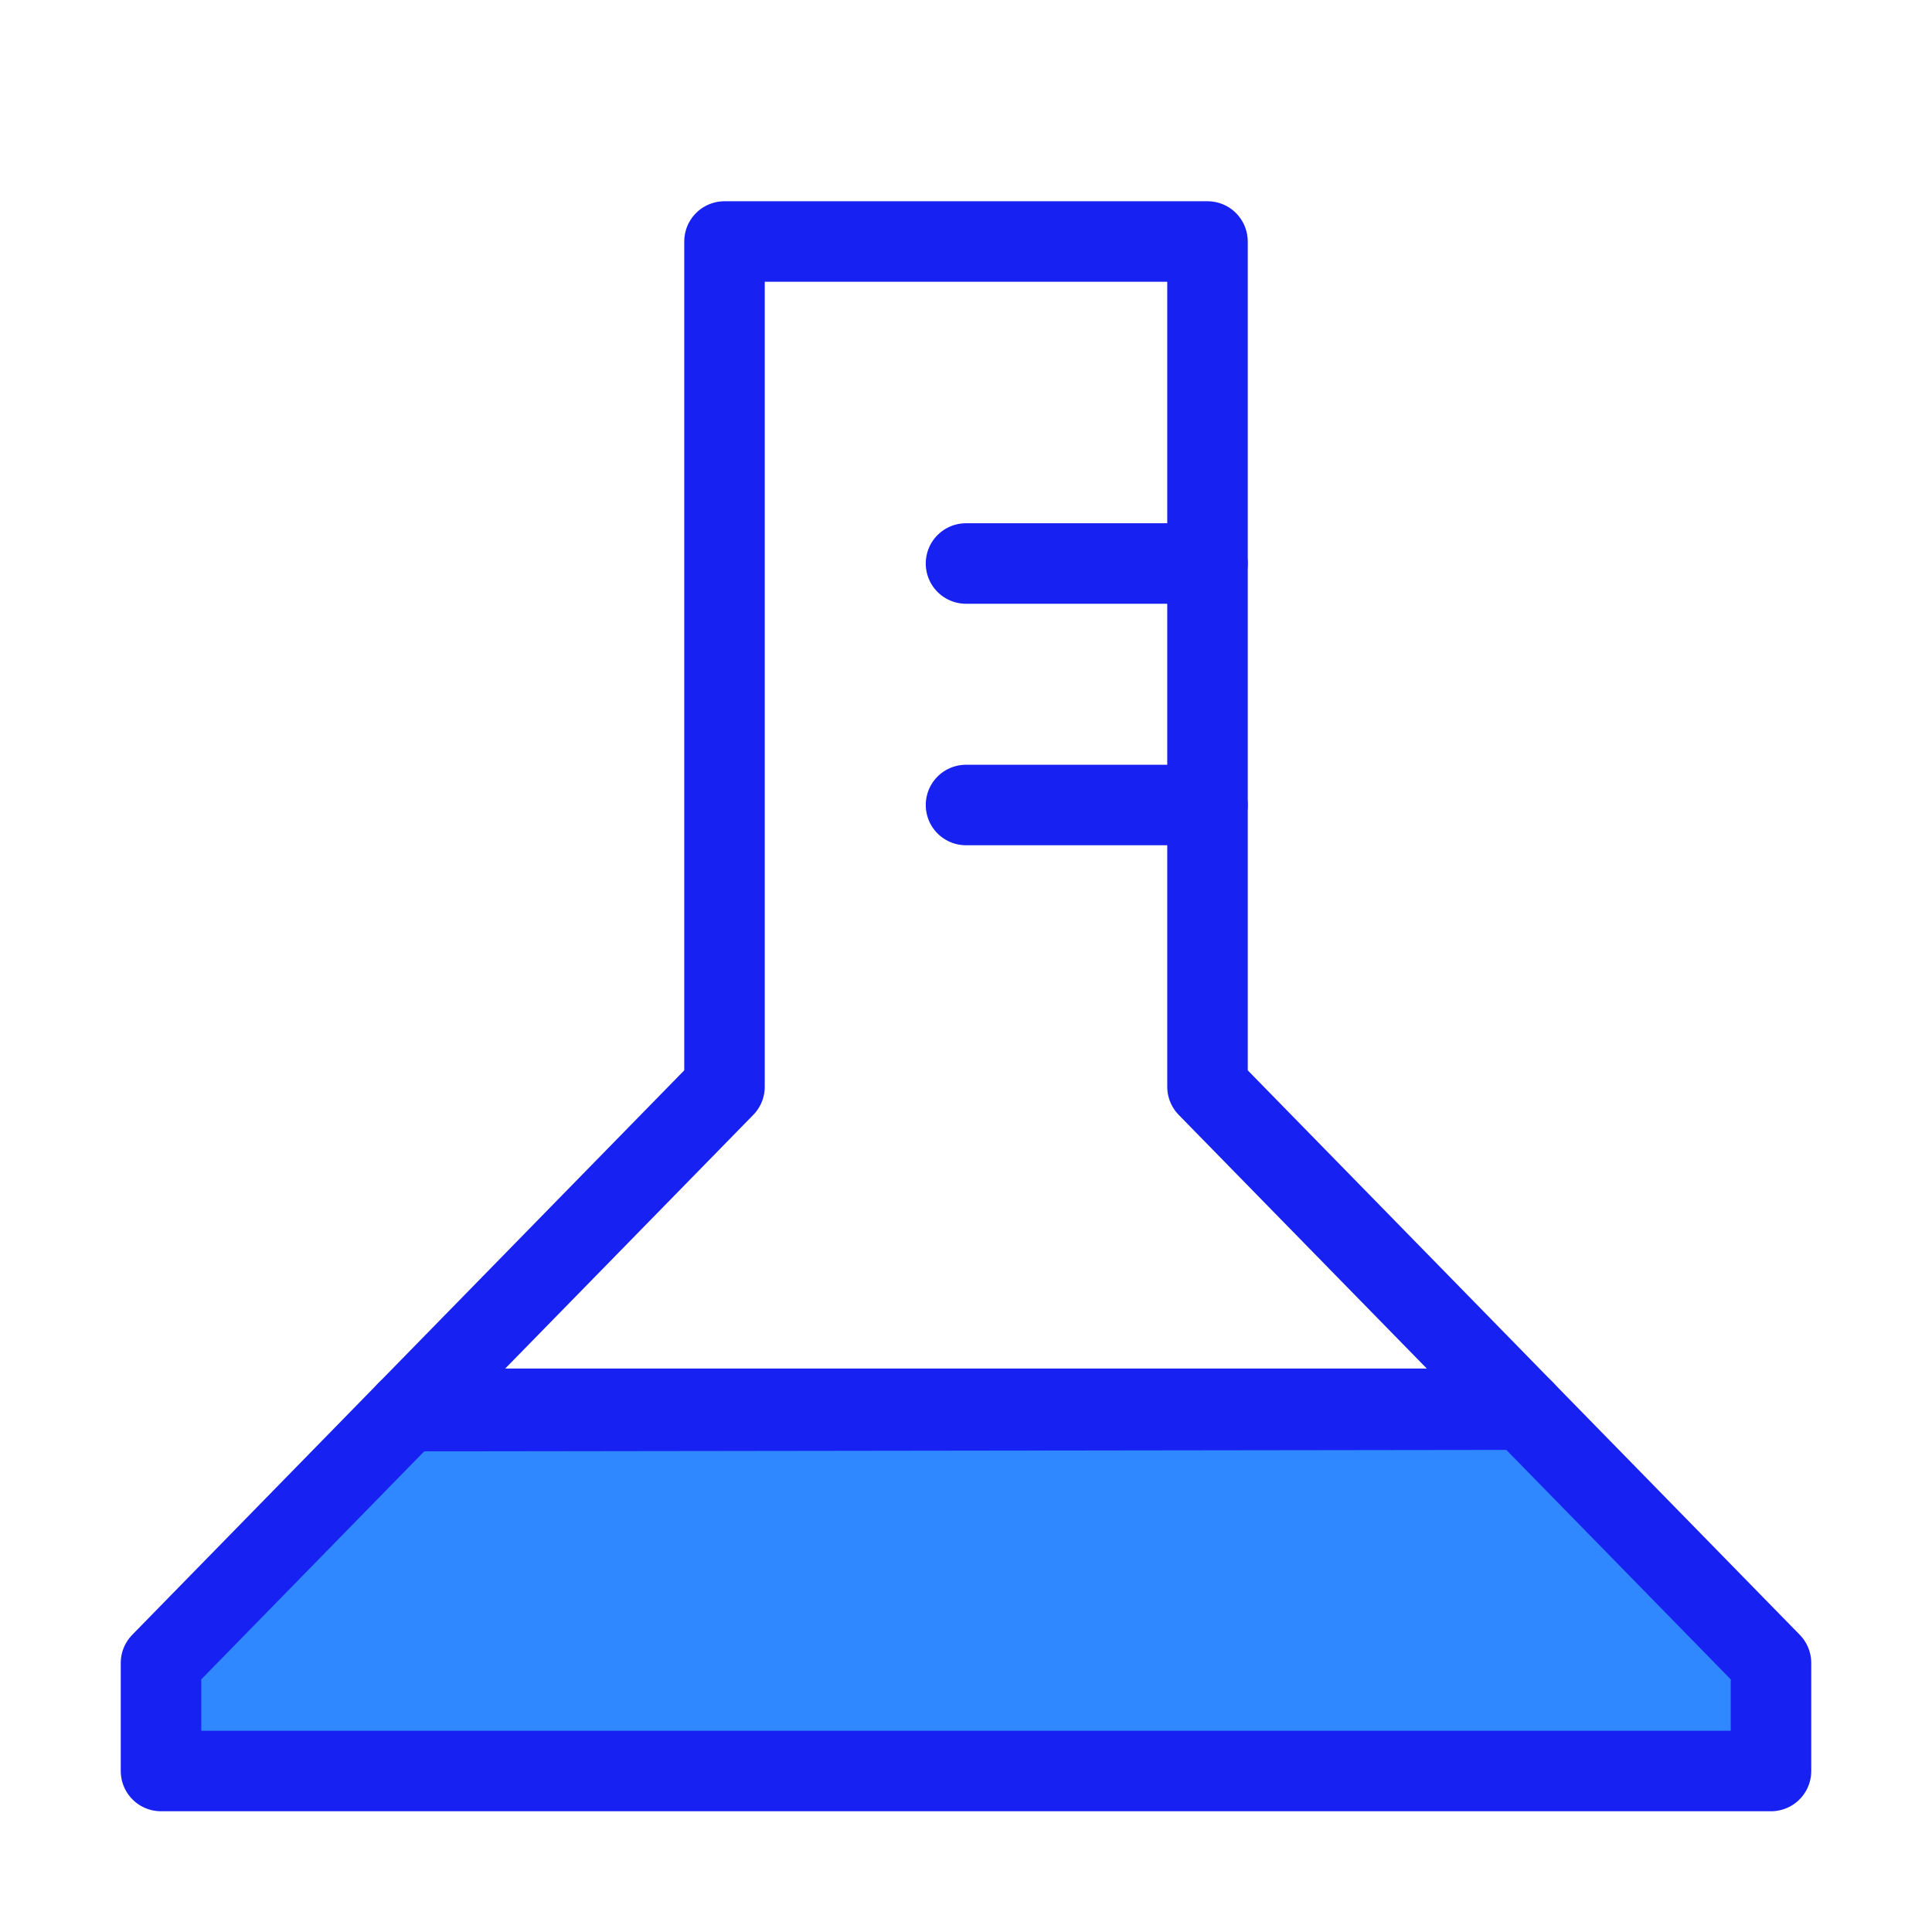 <?xml version="1.0" encoding="UTF-8"?><svg width="24" height="24" viewBox="0 0 48 48" fill="none" xmlns="http://www.w3.org/2000/svg"><path d="M37.845 35.022L44 41.316V44H4V41.316L10.118 35.059L37.845 35.022Z" fill="#2F88FF" stroke="#1721F1" stroke-width="2" stroke-linejoin="round"/><path d="M10.104 35.074L18 27V6H30V27L37.873 35.05" stroke="#1721F1" stroke-width="2" stroke-linecap="round" stroke-linejoin="round"/><path d="M11 35H37" stroke="#1721F1" stroke-width="2" stroke-linecap="round" stroke-linejoin="round"/><path d="M30 14H24" stroke="#1721F1" stroke-width="2" stroke-linecap="round" stroke-linejoin="round"/><path d="M30 20H24" stroke="#1721F1" stroke-width="2" stroke-linecap="round" stroke-linejoin="round"/></svg>
